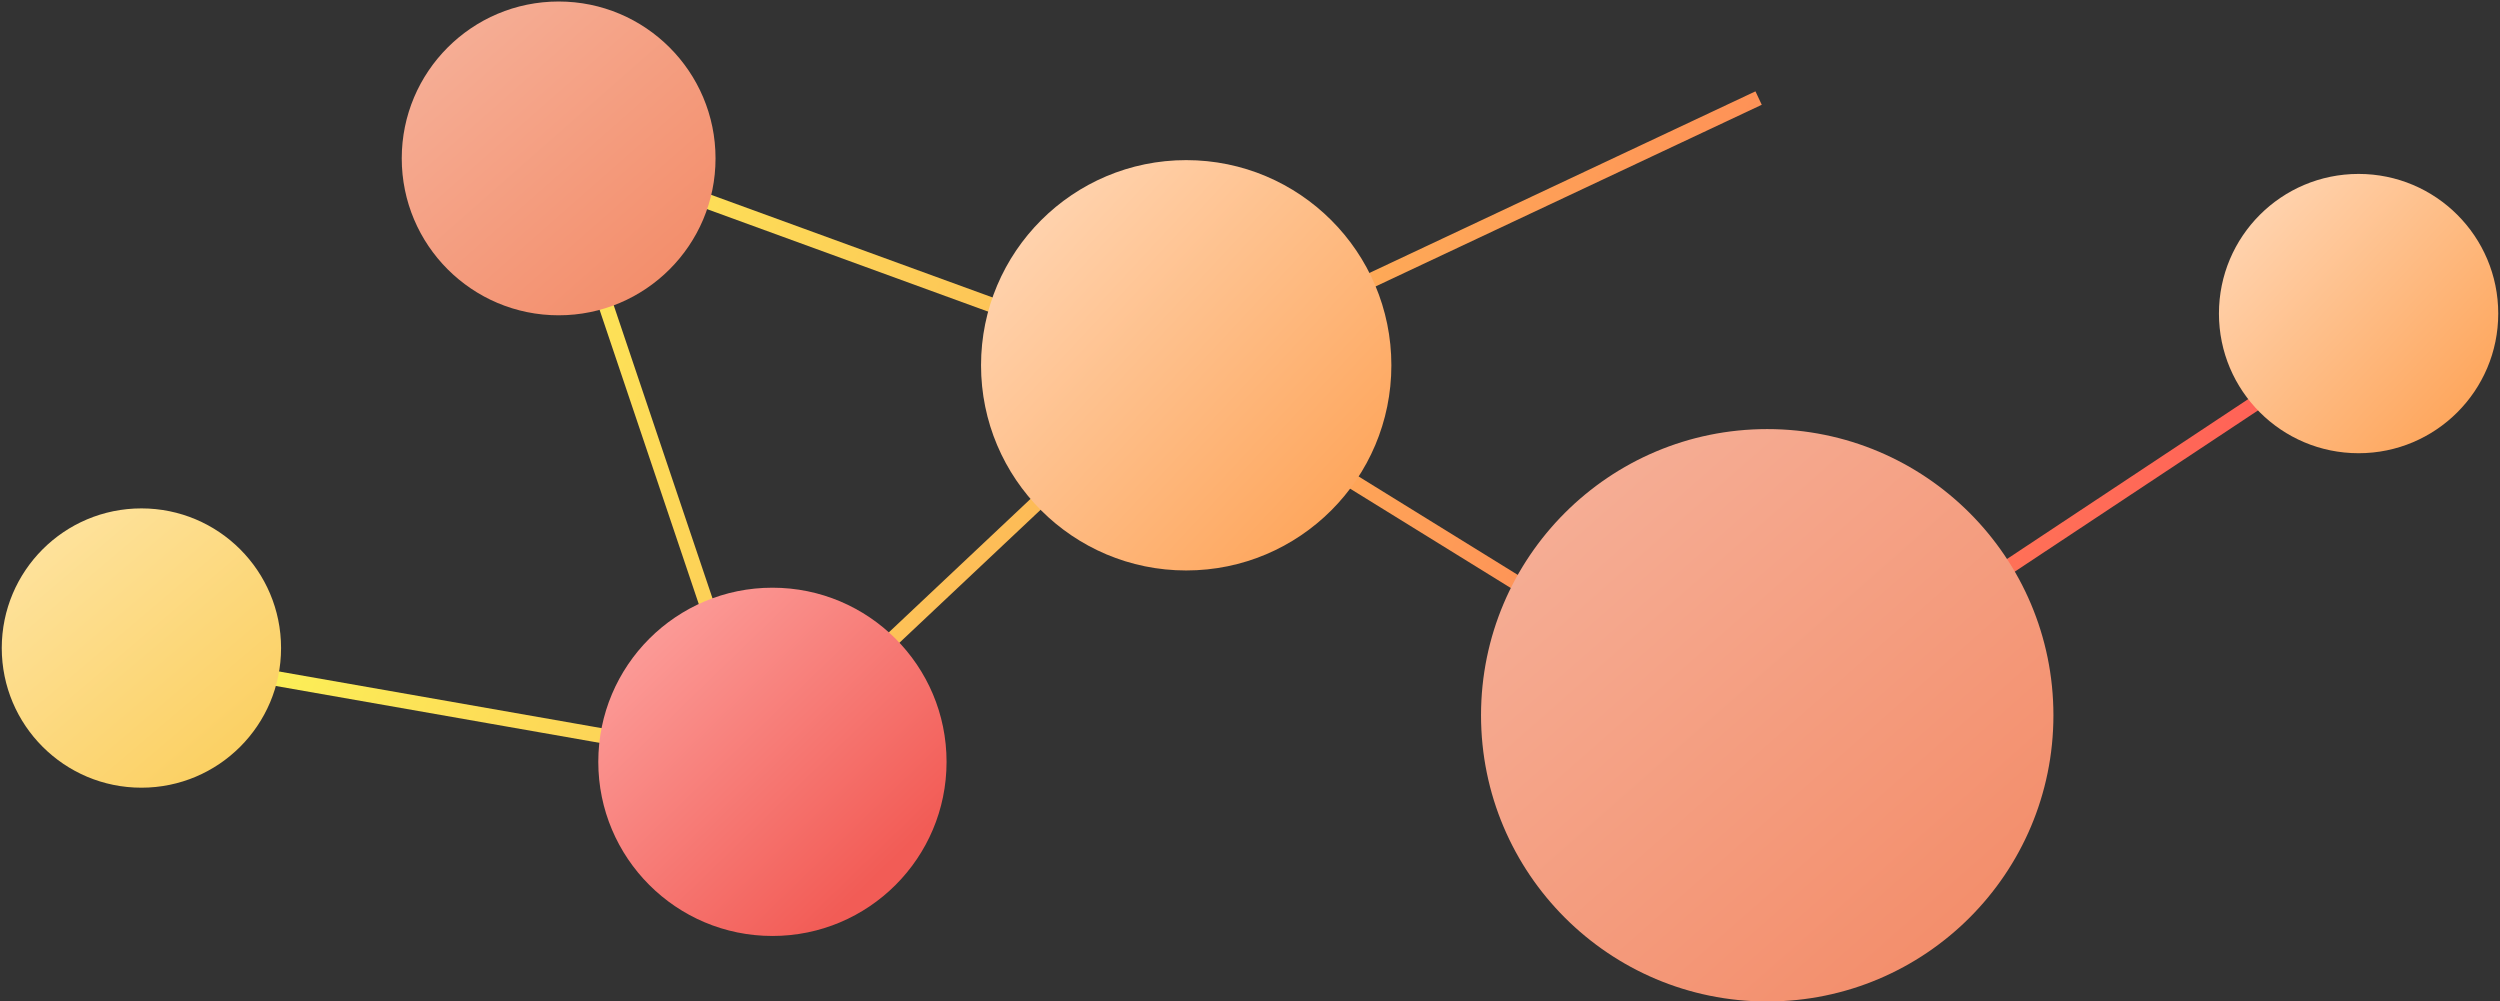 <svg width="674" height="270" viewBox="0 0 674 270" fill="none" xmlns="http://www.w3.org/2000/svg">
<rect x="0" y="0" width="674" height="270" fill="#333333" stroke="none"/>
<path d="M40.912 177.037L204.992 205.856M204.992 205.856L148.749 38.987L317.012 100.343M204.992 205.856L317.012 100.343M317.012 100.343L474.12 197.489L635.41 90.582M317.012 100.343L474.12 26.437" stroke="url(#paint0_linear)" stroke-width="4"/>
<circle cx="476.444" cy="192.841" r="77.159" fill="url(#paint1_linear)"/>
<circle cx="150.609" cy="42.706" r="42.298" fill="url(#paint2_linear)"/>
<circle cx="208.246" cy="205.391" r="46.946" fill="url(#paint3_linear)"/>
<circle cx="38.124" cy="174.713" r="37.65" fill="url(#paint4_linear)"/>
<circle cx="635.876" cy="84.539" r="37.65" fill="url(#paint5_linear)"/>
<circle cx="319.801" cy="98.483" r="55.313" fill="url(#paint6_linear)"/>
<defs>
<linearGradient id="paint0_linear" x1="102.268" y1="-21.439" x2="613.564" y2="196.094" gradientUnits="userSpaceOnUse">
<stop stop-color="#FCFF57"/>
<stop offset="1" stop-color="#FF5757"/>
</linearGradient>
<linearGradient id="paint1_linear" x1="527.319" y1="260.673" x2="319.582" y2="24.956" gradientUnits="userSpaceOnUse">
<stop stop-color="#F38D6A"/>
<stop offset="1" stop-color="#F8CBBC"/>
</linearGradient>
<linearGradient id="paint2_linear" x1="178.498" y1="79.891" x2="64.618" y2="-49.328" gradientUnits="userSpaceOnUse">
<stop stop-color="#F38D6A"/>
<stop offset="1" stop-color="#F8CBBC"/>
</linearGradient>
<linearGradient id="paint3_linear" x1="235.67" y1="236.998" x2="152.004" y2="150.543" gradientUnits="userSpaceOnUse">
<stop stop-color="#F25C56"/>
<stop offset="1" stop-color="#FFB0AD"/>
</linearGradient>
<linearGradient id="paint4_linear" x1="75.774" y1="199.348" x2="0.474" y2="110.569" gradientUnits="userSpaceOnUse">
<stop stop-color="#FBCF5F"/>
<stop offset="1" stop-color="#FFEAB5"/>
</linearGradient>
<linearGradient id="paint5_linear" x1="677.639" y1="104.788" x2="593.163" y2="26.324" gradientUnits="userSpaceOnUse">
<stop stop-color="#FEA357"/>
<stop offset="1" stop-color="#FFE5CF"/>
</linearGradient>
<linearGradient id="paint6_linear" x1="381.157" y1="128.231" x2="257.051" y2="12.957" gradientUnits="userSpaceOnUse">
<stop stop-color="#FEA357"/>
<stop offset="1" stop-color="#FFE5CF"/>
</linearGradient>
</defs>
</svg>
